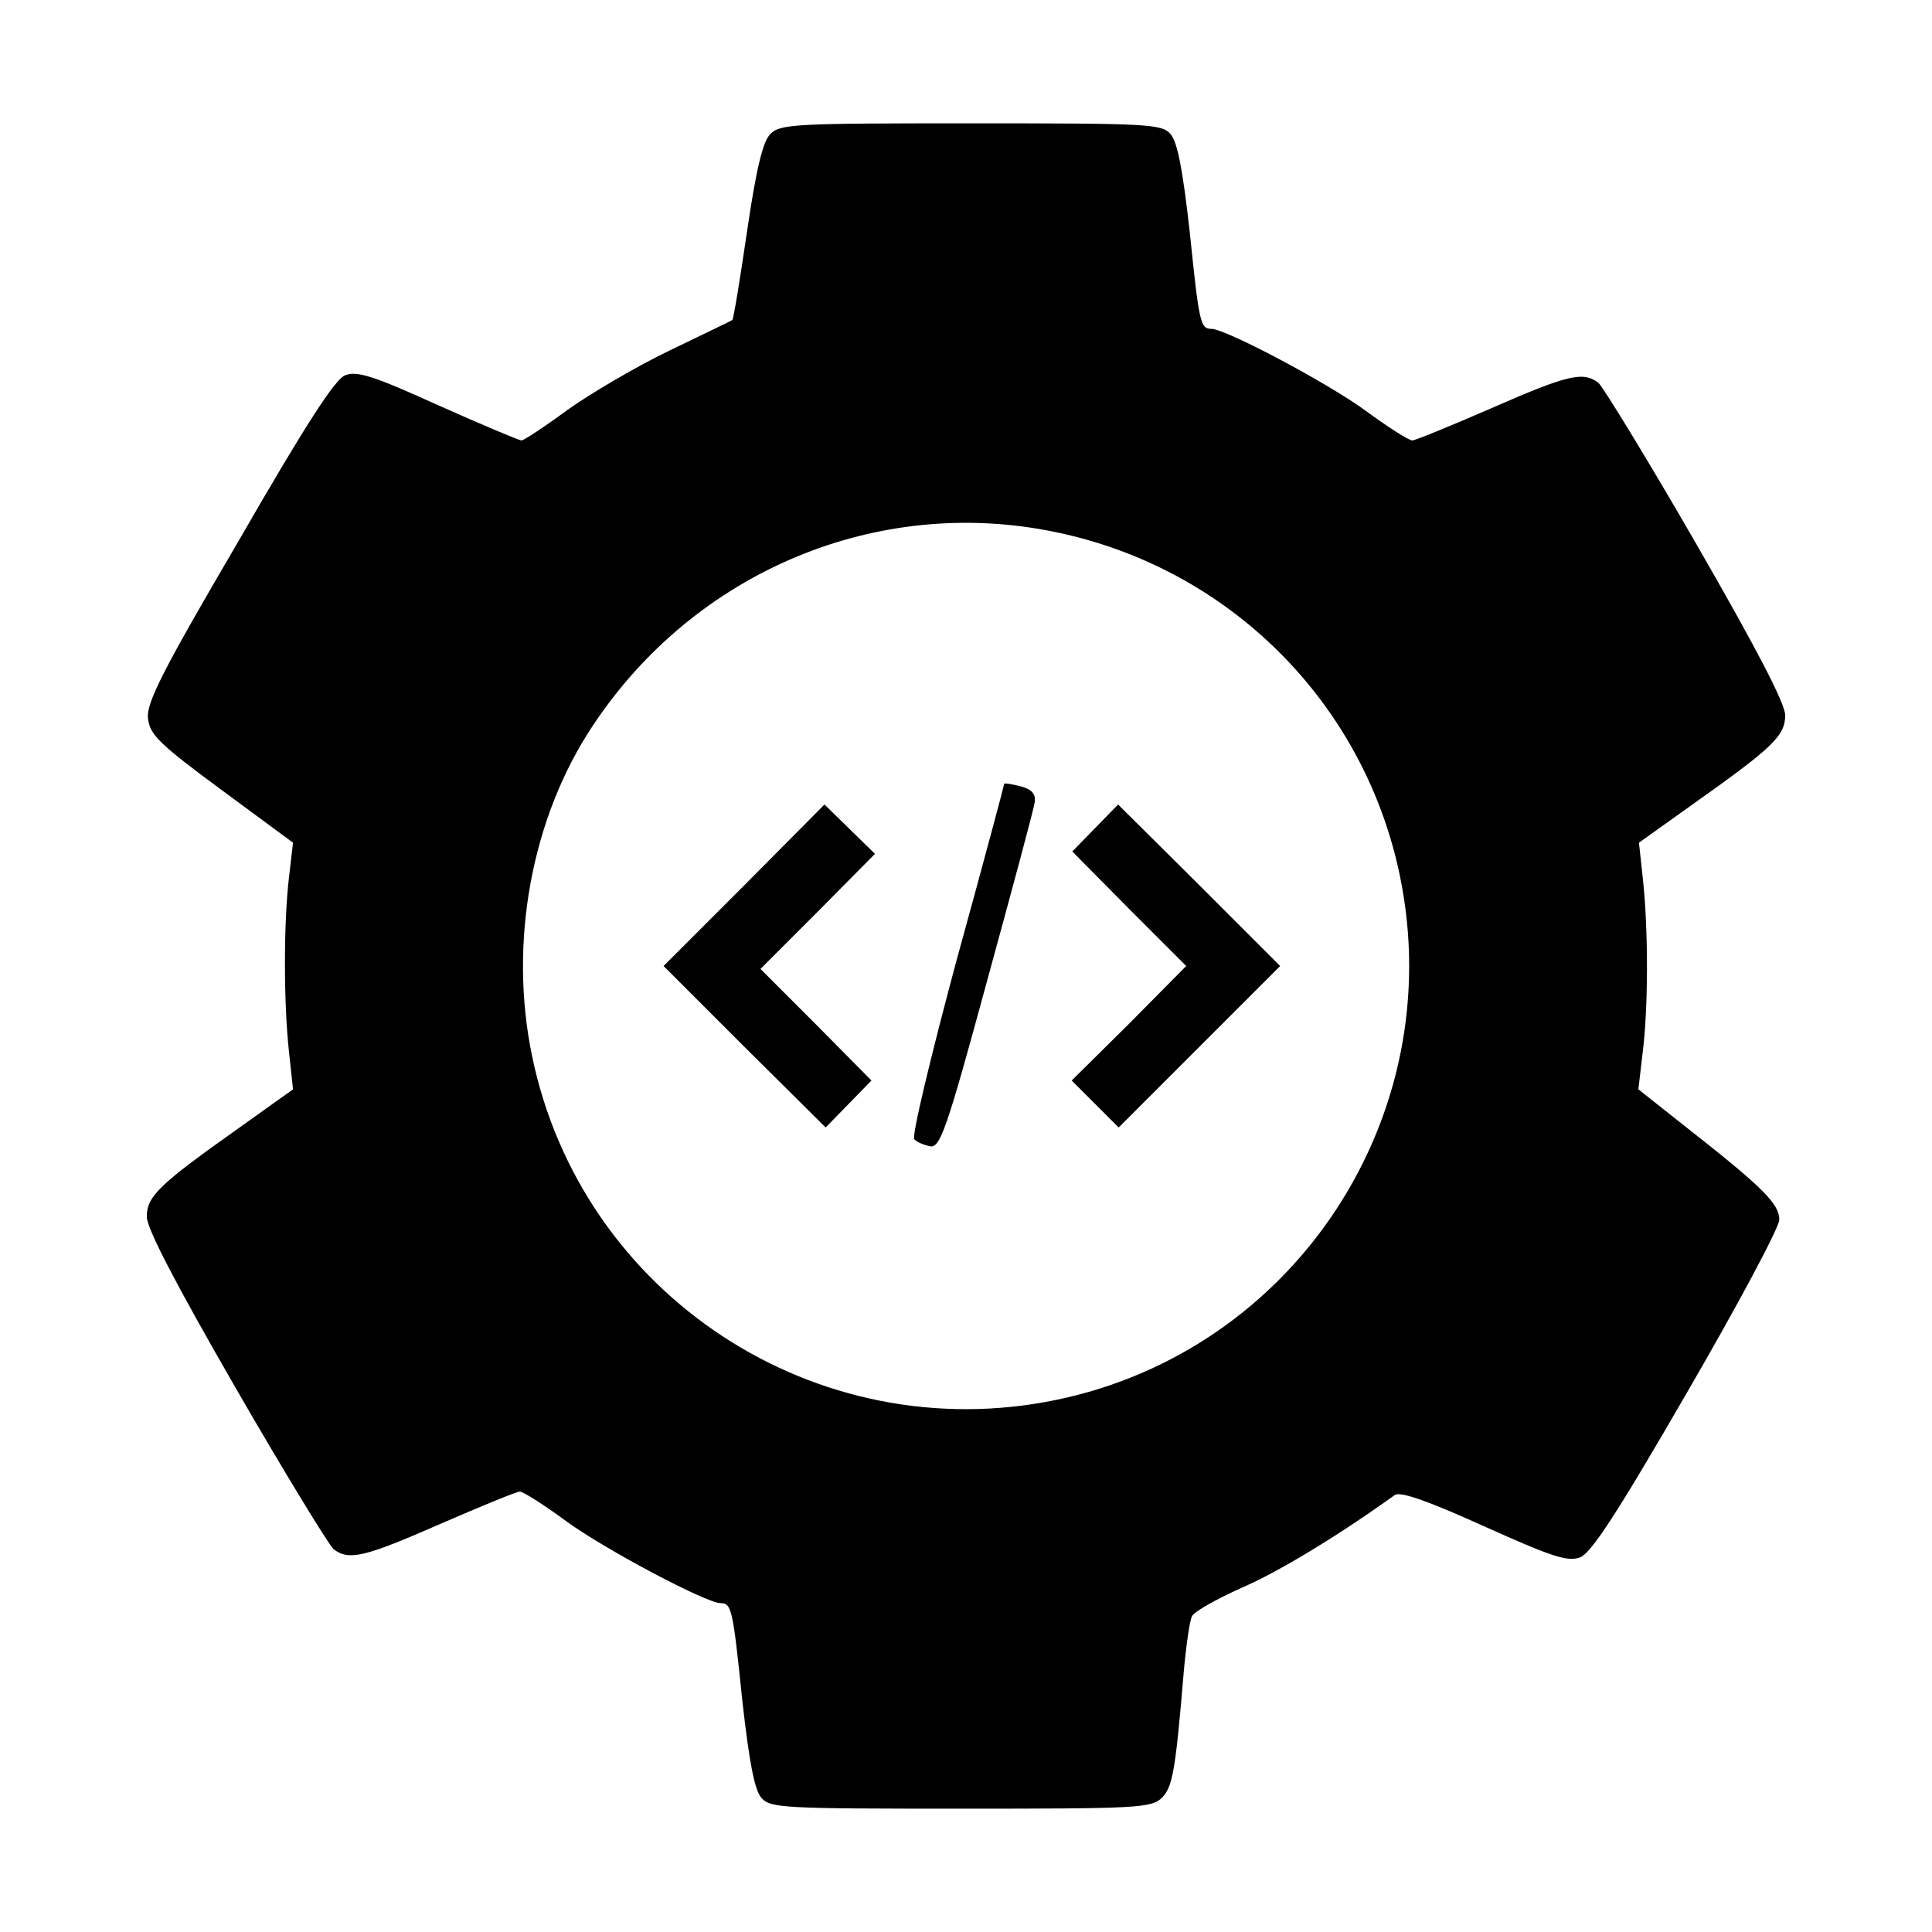 <?xml version="1.0" standalone="no"?>
<!DOCTYPE svg PUBLIC "-//W3C//DTD SVG 20010904//EN" "http://www.w3.org/TR/2001/REC-SVG-20010904/DTD/svg10.dtd">
<svg version="1.0" xmlns="http://www.w3.org/2000/svg"
    width="329pt" height="329pt" viewBox="0 0 329 329"
    preserveAspectRatio="xMidYMid meet">

    <g transform="translate(0,329) scale(0.1,-0.1)"
        fill="#000000" stroke="none">
        <path
            d="M1312 3062 c-13 -13 -24 -58 -40 -167 -12 -82 -23 -149 -25 -150 -1
-1 -49 -24 -107 -52 -58 -28 -136 -74 -175 -102 -38 -28 -73 -51 -77 -51 -4 0
-68 27 -142 60 -108 49 -138 59 -158 51 -17 -6 -67 -83 -181 -281 -129 -220
-158 -277 -155 -303 3 -28 18 -43 125 -122 l122 -90 -7 -60 c-9 -77 -9 -212 0
-295 l7 -65 -91 -65 c-137 -97 -158 -117 -158 -152 0 -20 49 -114 151 -291 83
-144 159 -268 167 -275 26 -20 52 -14 182 43 69 30 130 55 135 55 6 0 42 -23
80 -51 66 -48 238 -139 262 -139 19 0 21 -10 37 -165 12 -107 21 -154 33 -167
15 -17 39 -18 340 -18 301 0 324 1 342 19 18 18 23 48 37 216 4 44 10 86 14
93 4 8 42 29 84 48 63 27 165 89 261 158 9 7 57 -10 152 -53 116 -52 142 -61
164 -53 19 8 63 75 182 281 86 148 157 281 157 294 0 27 -28 55 -158 157 l-82
65 7 60 c10 76 10 210 1 295 l-7 65 91 65 c137 97 158 117 158 152 0 20 -49
114 -151 291 -83 144 -159 268 -167 275 -26 20 -52 14 -182 -43 -69 -30 -130
-55 -135 -55 -6 0 -42 23 -80 51 -66 48 -238 139 -262 139 -19 0 -21 10 -37
165 -12 107 -21 154 -33 167 -15 17 -39 18 -340 18 -298 0 -324 -1 -341 -18z
m485 -678 c296 -61 526 -290 587 -586 84 -408 -178 -808 -586 -892 -408 -84
-808 178 -892 586 -40 193 -1 406 104 563 174 262 484 392 787 329z" />
        <path
            d="M1710 1955 c0 -2 -36 -137 -81 -300 -44 -164 -77 -301 -72 -305 4 -5
17 -10 27 -12 17 -3 28 28 97 282 43 157 80 294 81 304 2 14 -5 22 -24 27 -16
4 -28 6 -28 4z" />
        <path
            d="M1267 1782 l-137 -137 138 -138 138 -137 39 40 39 40 -94 95 -95 95
98 98 97 98 -43 42 -43 42 -137 -138z" />
        <path
            d="M1865 1880 l-39 -40 97 -98 97 -97 -97 -98 -98 -97 40 -40 40 -40
138 138 137 137 -138 138 -138 137 -39 -40z" />
    </g>
</svg>